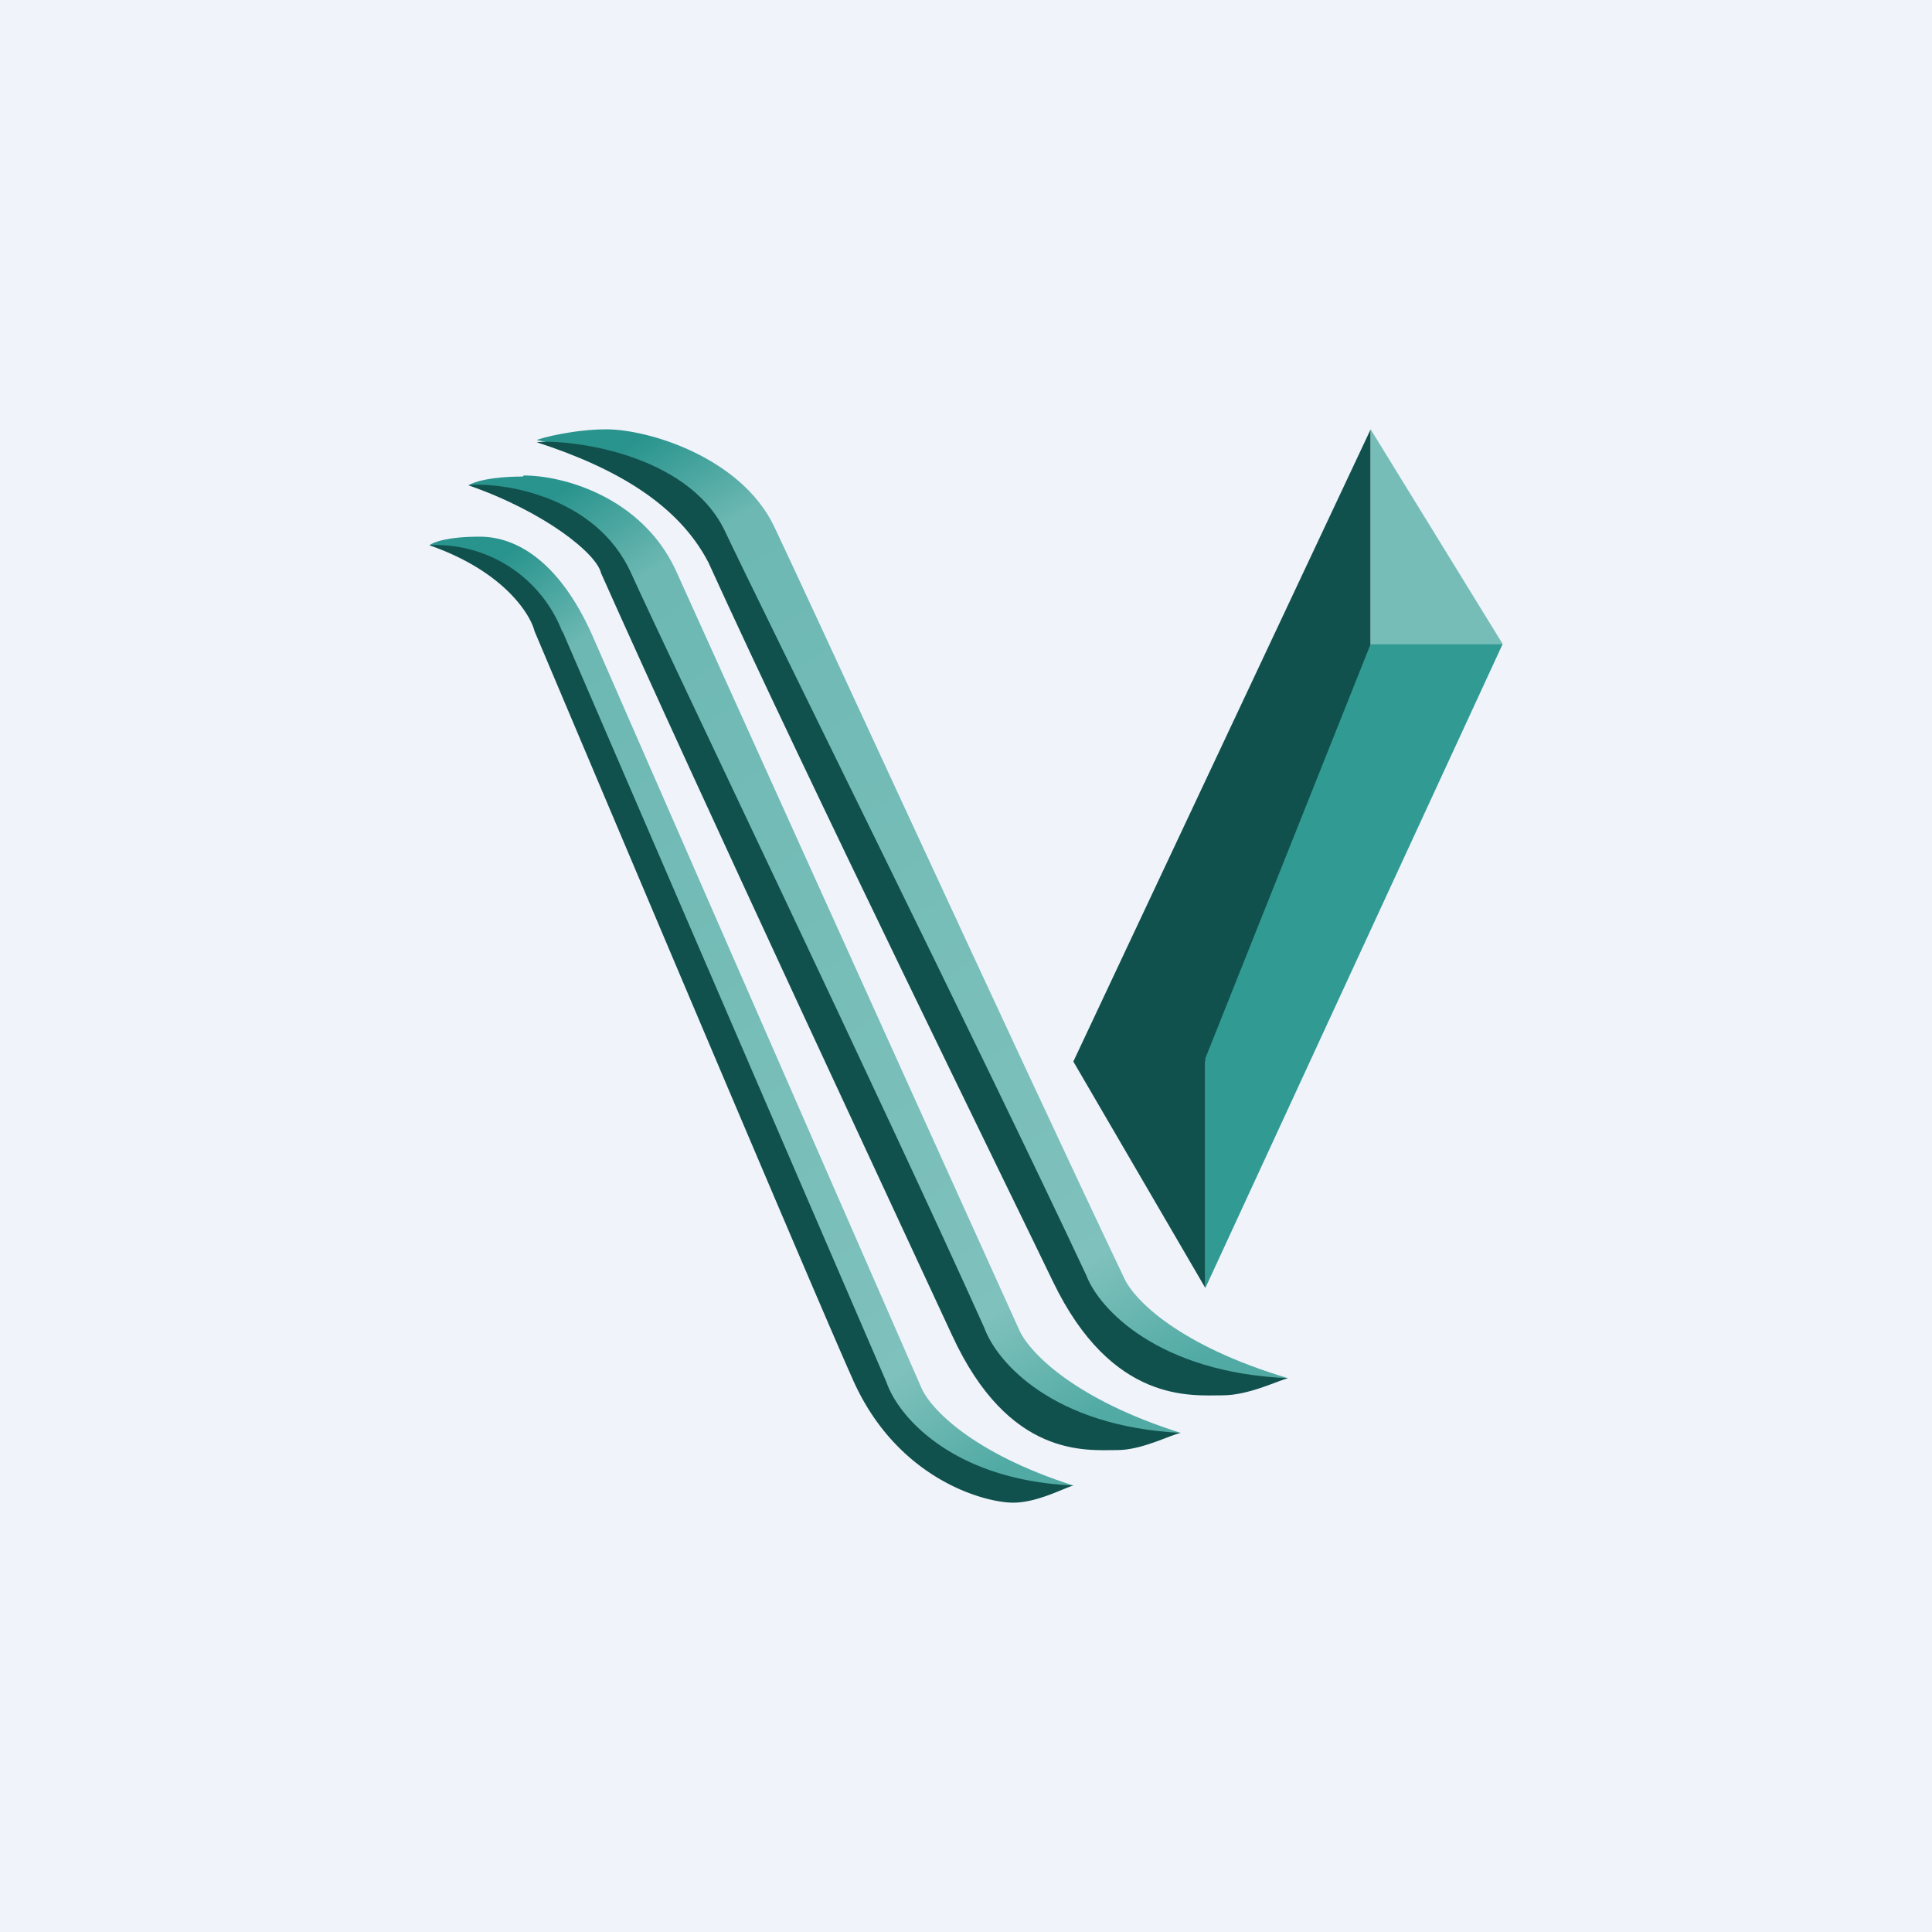 <!-- by TradingView --><svg width="18" height="18" viewBox="0 0 18 18" xmlns="http://www.w3.org/2000/svg"><path fill="#F0F3FA" d="M0 0h18v18H0z"/><path d="M4.47 5c-.3 0-.43.05-.47.08l.44.1.47.32c1.03 2.4 3.12 7.25 3.22 7.55.1.29.84.71 1.2.88l.67-.09c-.94-.3-1.34-.72-1.42-.92L5.51 5.9c-.3-.66-.69-.9-1.04-.9Z" fill="url(#a)"/><path d="M5.24 5.89A1.26 1.26 0 0 0 4 5.08c.69.24.94.64.98.8.85 2.01 2.62 6.2 2.96 6.96.41.94 1.23 1.16 1.5 1.16.22 0 .46-.13.56-.16-1.12-.05-1.63-.64-1.74-.96l-3.02-7Z" fill="#10514D"/><path d="M4.87 4.44c-.3 0-.46.05-.5.08l.47.1.8.4c1.08 2.42 3.29 7.21 3.39 7.5.1.3.86.65 1.25.83H11c-.98-.31-1.4-.74-1.5-.95L6.29 5.3c-.32-.67-1.04-.87-1.41-.87Z" fill="url(#b)"/><path d="M5.88 5.34c-.33-.73-1.22-.85-1.52-.82.72.25 1.2.64 1.24.82.9 2.02 2.92 6.34 3.27 7.1.53 1.15 1.25 1.07 1.54 1.07.23 0 .49-.14.59-.16-1.18-.06-1.71-.65-1.83-.98-.92-2.05-2.96-6.3-3.29-7.03Z" fill="#10514D"/><path d="M5.65 4c-.3 0-.61.08-.65.1l.68.14.81.39c1.12 2.39 3.38 7.11 3.49 7.4.1.29.88.64 1.28.81l.02.01.72-.01c-1.01-.3-1.44-.73-1.53-.94-1-2.1-3-6.46-3.26-7C6.9 4.26 6.04 4 5.65 4Z" fill="url(#c)"/><path d="M6.75 4.94C6.4 4.22 5.3 4.09 5 4.12c.74.24 1.32.58 1.6 1.12.91 2 2.85 5.95 3.21 6.7.55 1.14 1.29 1.06 1.58 1.06.24 0 .5-.13.61-.16-1.2-.05-1.76-.64-1.88-.96-.95-2.03-3.03-6.22-3.37-6.94Z" fill="#10514D"/><path d="M12.77 6.16V4L10 9.89 11.23 12V9.89l1.54-3.73Z" fill="#10514D"/><path d="M12.77 6V4L14 6h-1.23Z" fill="#76BDB8"/><path d="M14 6h-1.23l-1.54 3.86V12L14 6Z" fill="#309A93"/><defs><linearGradient id="a" x1="4.23" y1="5" x2="10.16" y2="13.61" gradientUnits="userSpaceOnUse"><stop offset=".04" stop-color="#29948D"/><stop offset=".14" stop-color="#6DB8B3"/><stop offset=".84" stop-color="#7FC1BC"/><stop offset=".96" stop-color="#51AAA4"/></linearGradient><linearGradient id="b" x1="4.63" y1="4.44" x2="10.37" y2="13.6" gradientUnits="userSpaceOnUse"><stop offset=".04" stop-color="#29948D"/><stop offset=".14" stop-color="#6DB8B3"/><stop offset=".84" stop-color="#7FC1BC"/><stop offset=".96" stop-color="#51AAA4"/></linearGradient><linearGradient id="c" x1="5.26" y1="4" x2="10.81" y2="13.4" gradientUnits="userSpaceOnUse"><stop offset=".04" stop-color="#29948D"/><stop offset=".14" stop-color="#6DB8B3"/><stop offset=".84" stop-color="#7FC1BC"/><stop offset=".96" stop-color="#51AAA4"/></linearGradient></defs></svg>